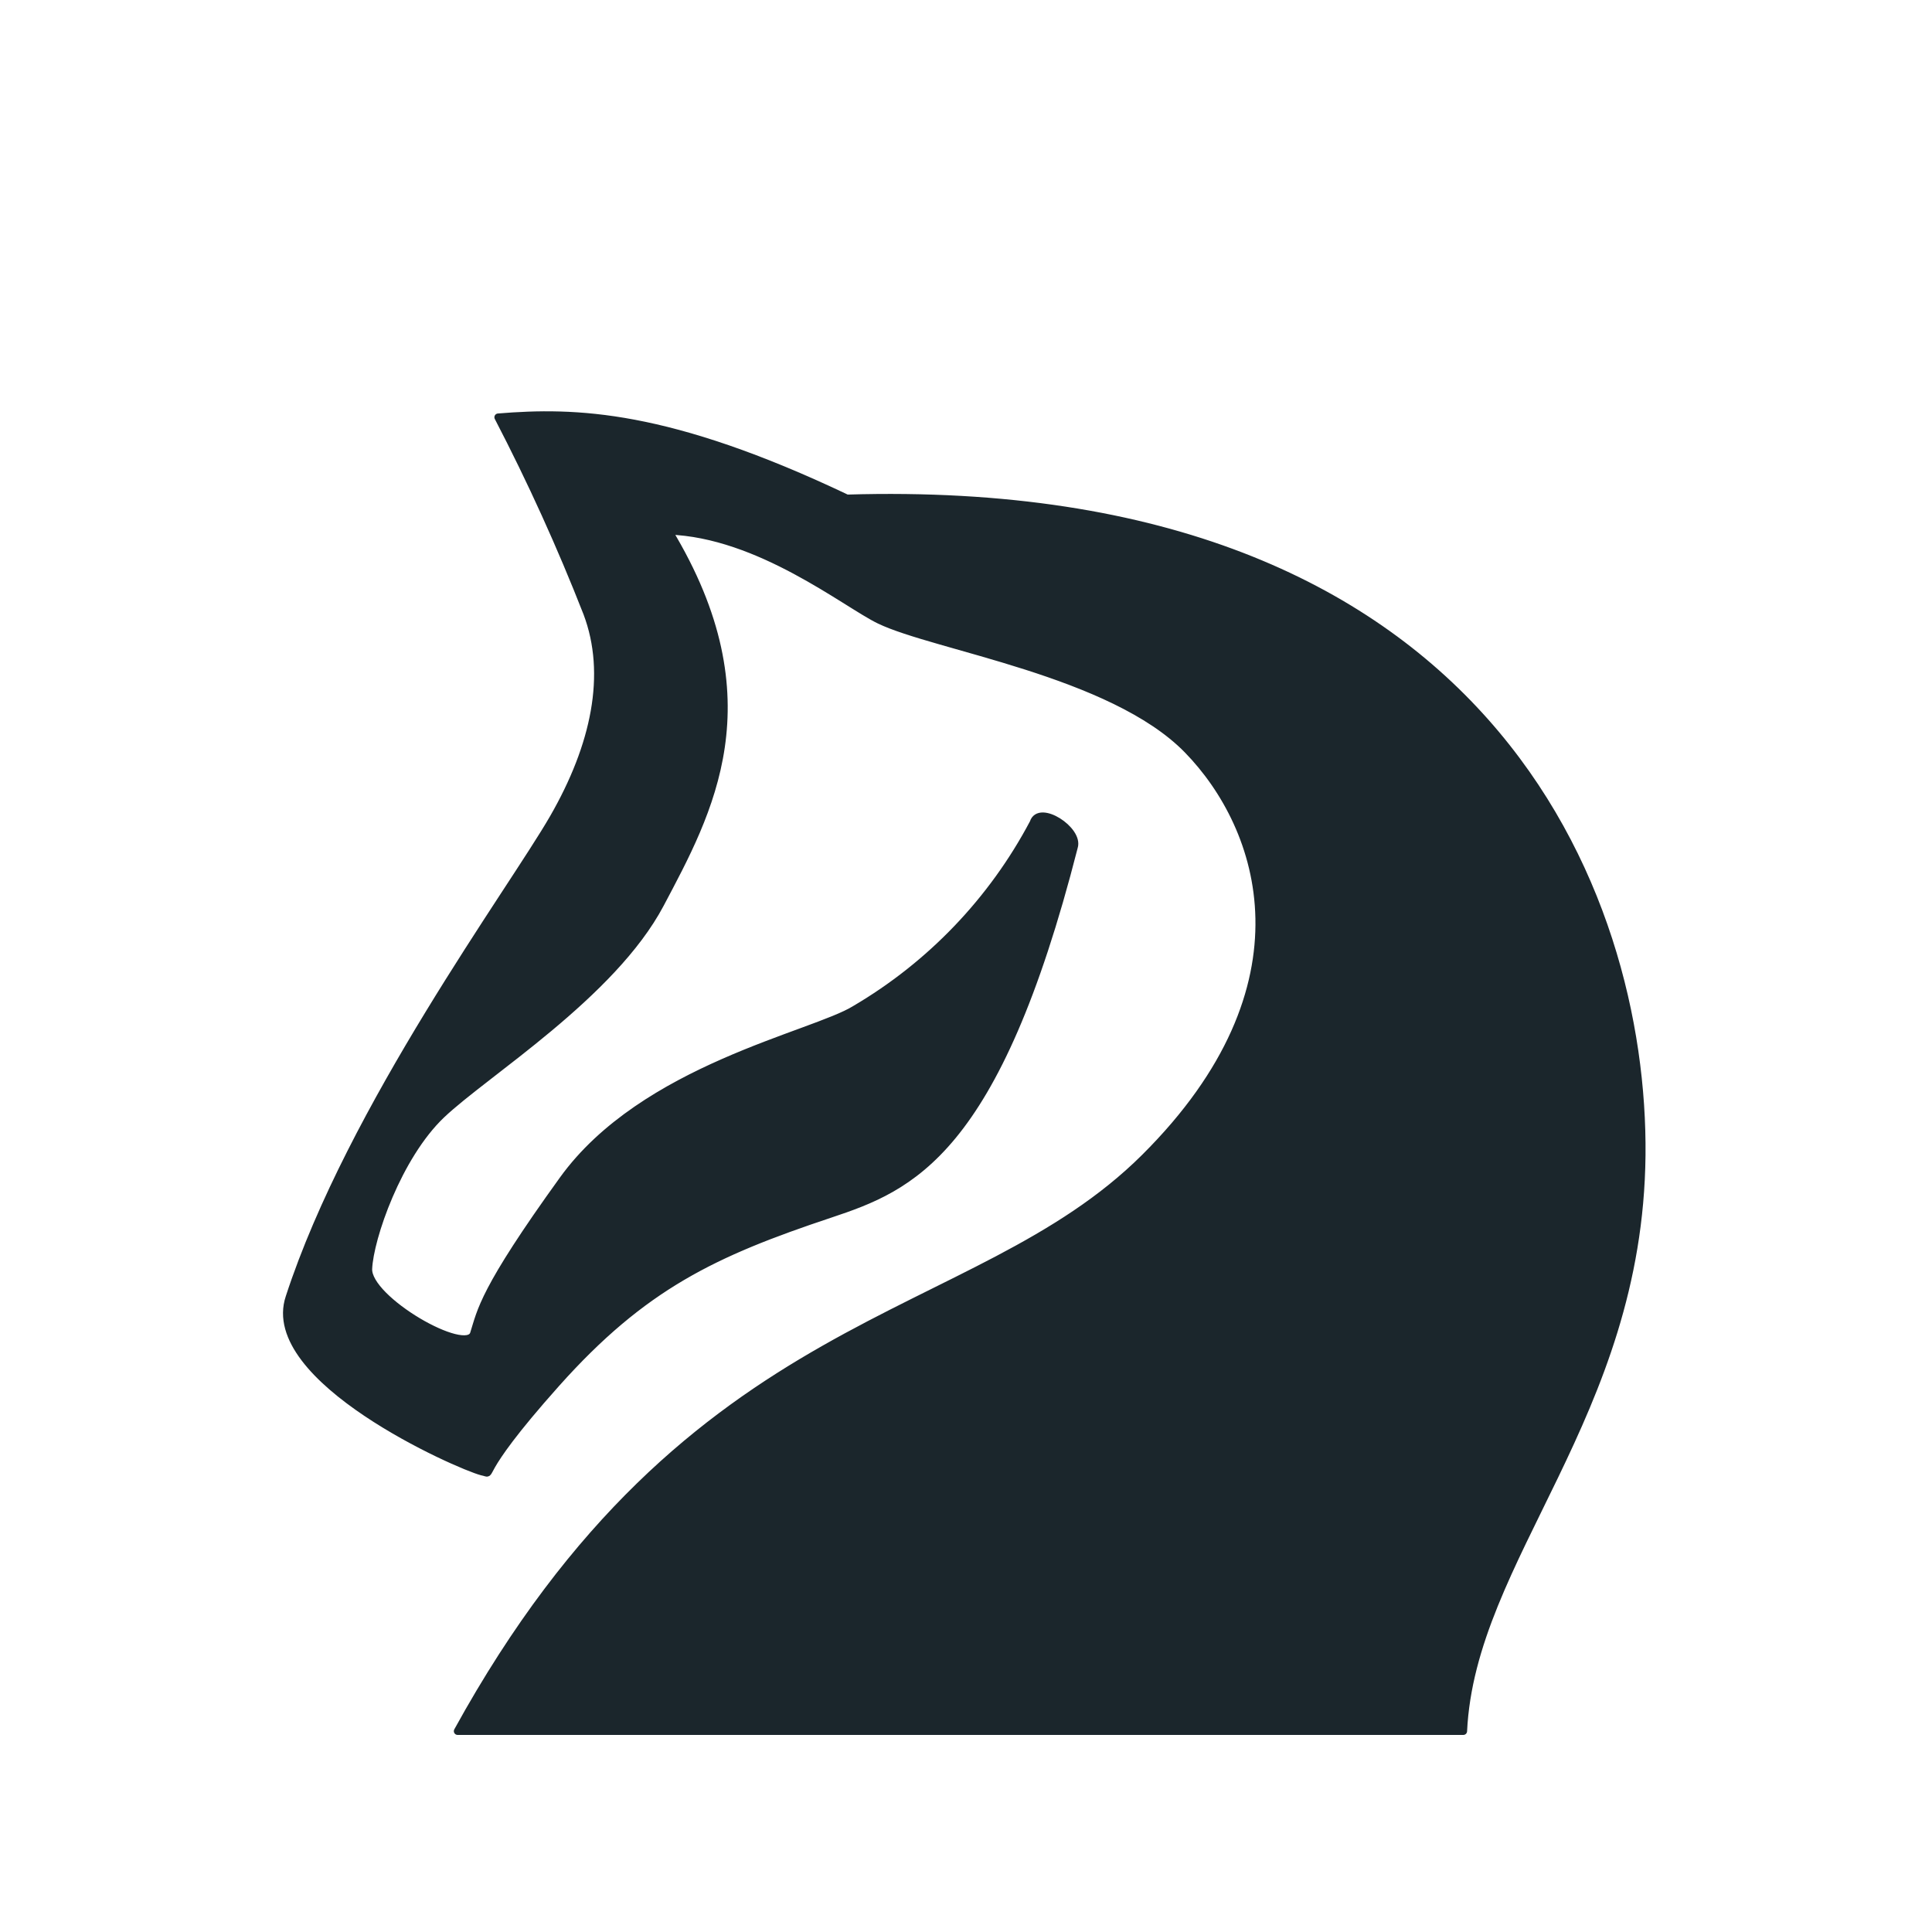 <svg width="256" height="256" viewBox="0 0 256 256" fill="none" xmlns="http://www.w3.org/2000/svg">
<path fill-rule="evenodd" clip-rule="evenodd" d="M60.636 229.387H193.896C194.993 206.389 217.182 187.683 217.539 153.085C217.896 118.487 196.947 63.471 112.22 66.036C88.47 54.742 76.255 54.45 66.009 55.289C70.392 63.723 74.324 72.384 77.789 81.235C80.843 89.328 78.855 98.788 73.317 108.406C67.779 118.025 46.54 146.743 38.345 171.909C34.727 182.725 60.714 194.182 63.86 194.998C65.782 195.355 62.165 196.243 73.702 183.317C85.238 170.391 94.607 165.994 109.993 160.867C120.68 157.306 131.949 152.832 142.311 112.247C143.053 109.99 137.69 106.528 136.938 109.023C131.505 119.297 123.318 127.856 113.295 133.741C107.778 137.173 85.262 141.543 74.606 156.309C63.951 171.075 63.752 173.677 62.785 176.728C61.818 179.779 48.643 172.214 48.814 168.13C48.985 164.047 52.716 153.211 58.486 147.712C64.256 142.212 81.124 131.838 87.503 119.77C93.881 107.701 102.21 92.83 88.577 70.334C100.594 70.723 112.051 79.994 116.519 82.156C123.888 85.721 147.332 89.074 157.357 99.351C167.382 109.628 174.528 130.647 151.696 153.373C128.863 176.099 91.666 172.975 60.636 229.387Z" fill="#1B262C" stroke="#1B262C" stroke-linejoin="round"/>
</svg>
